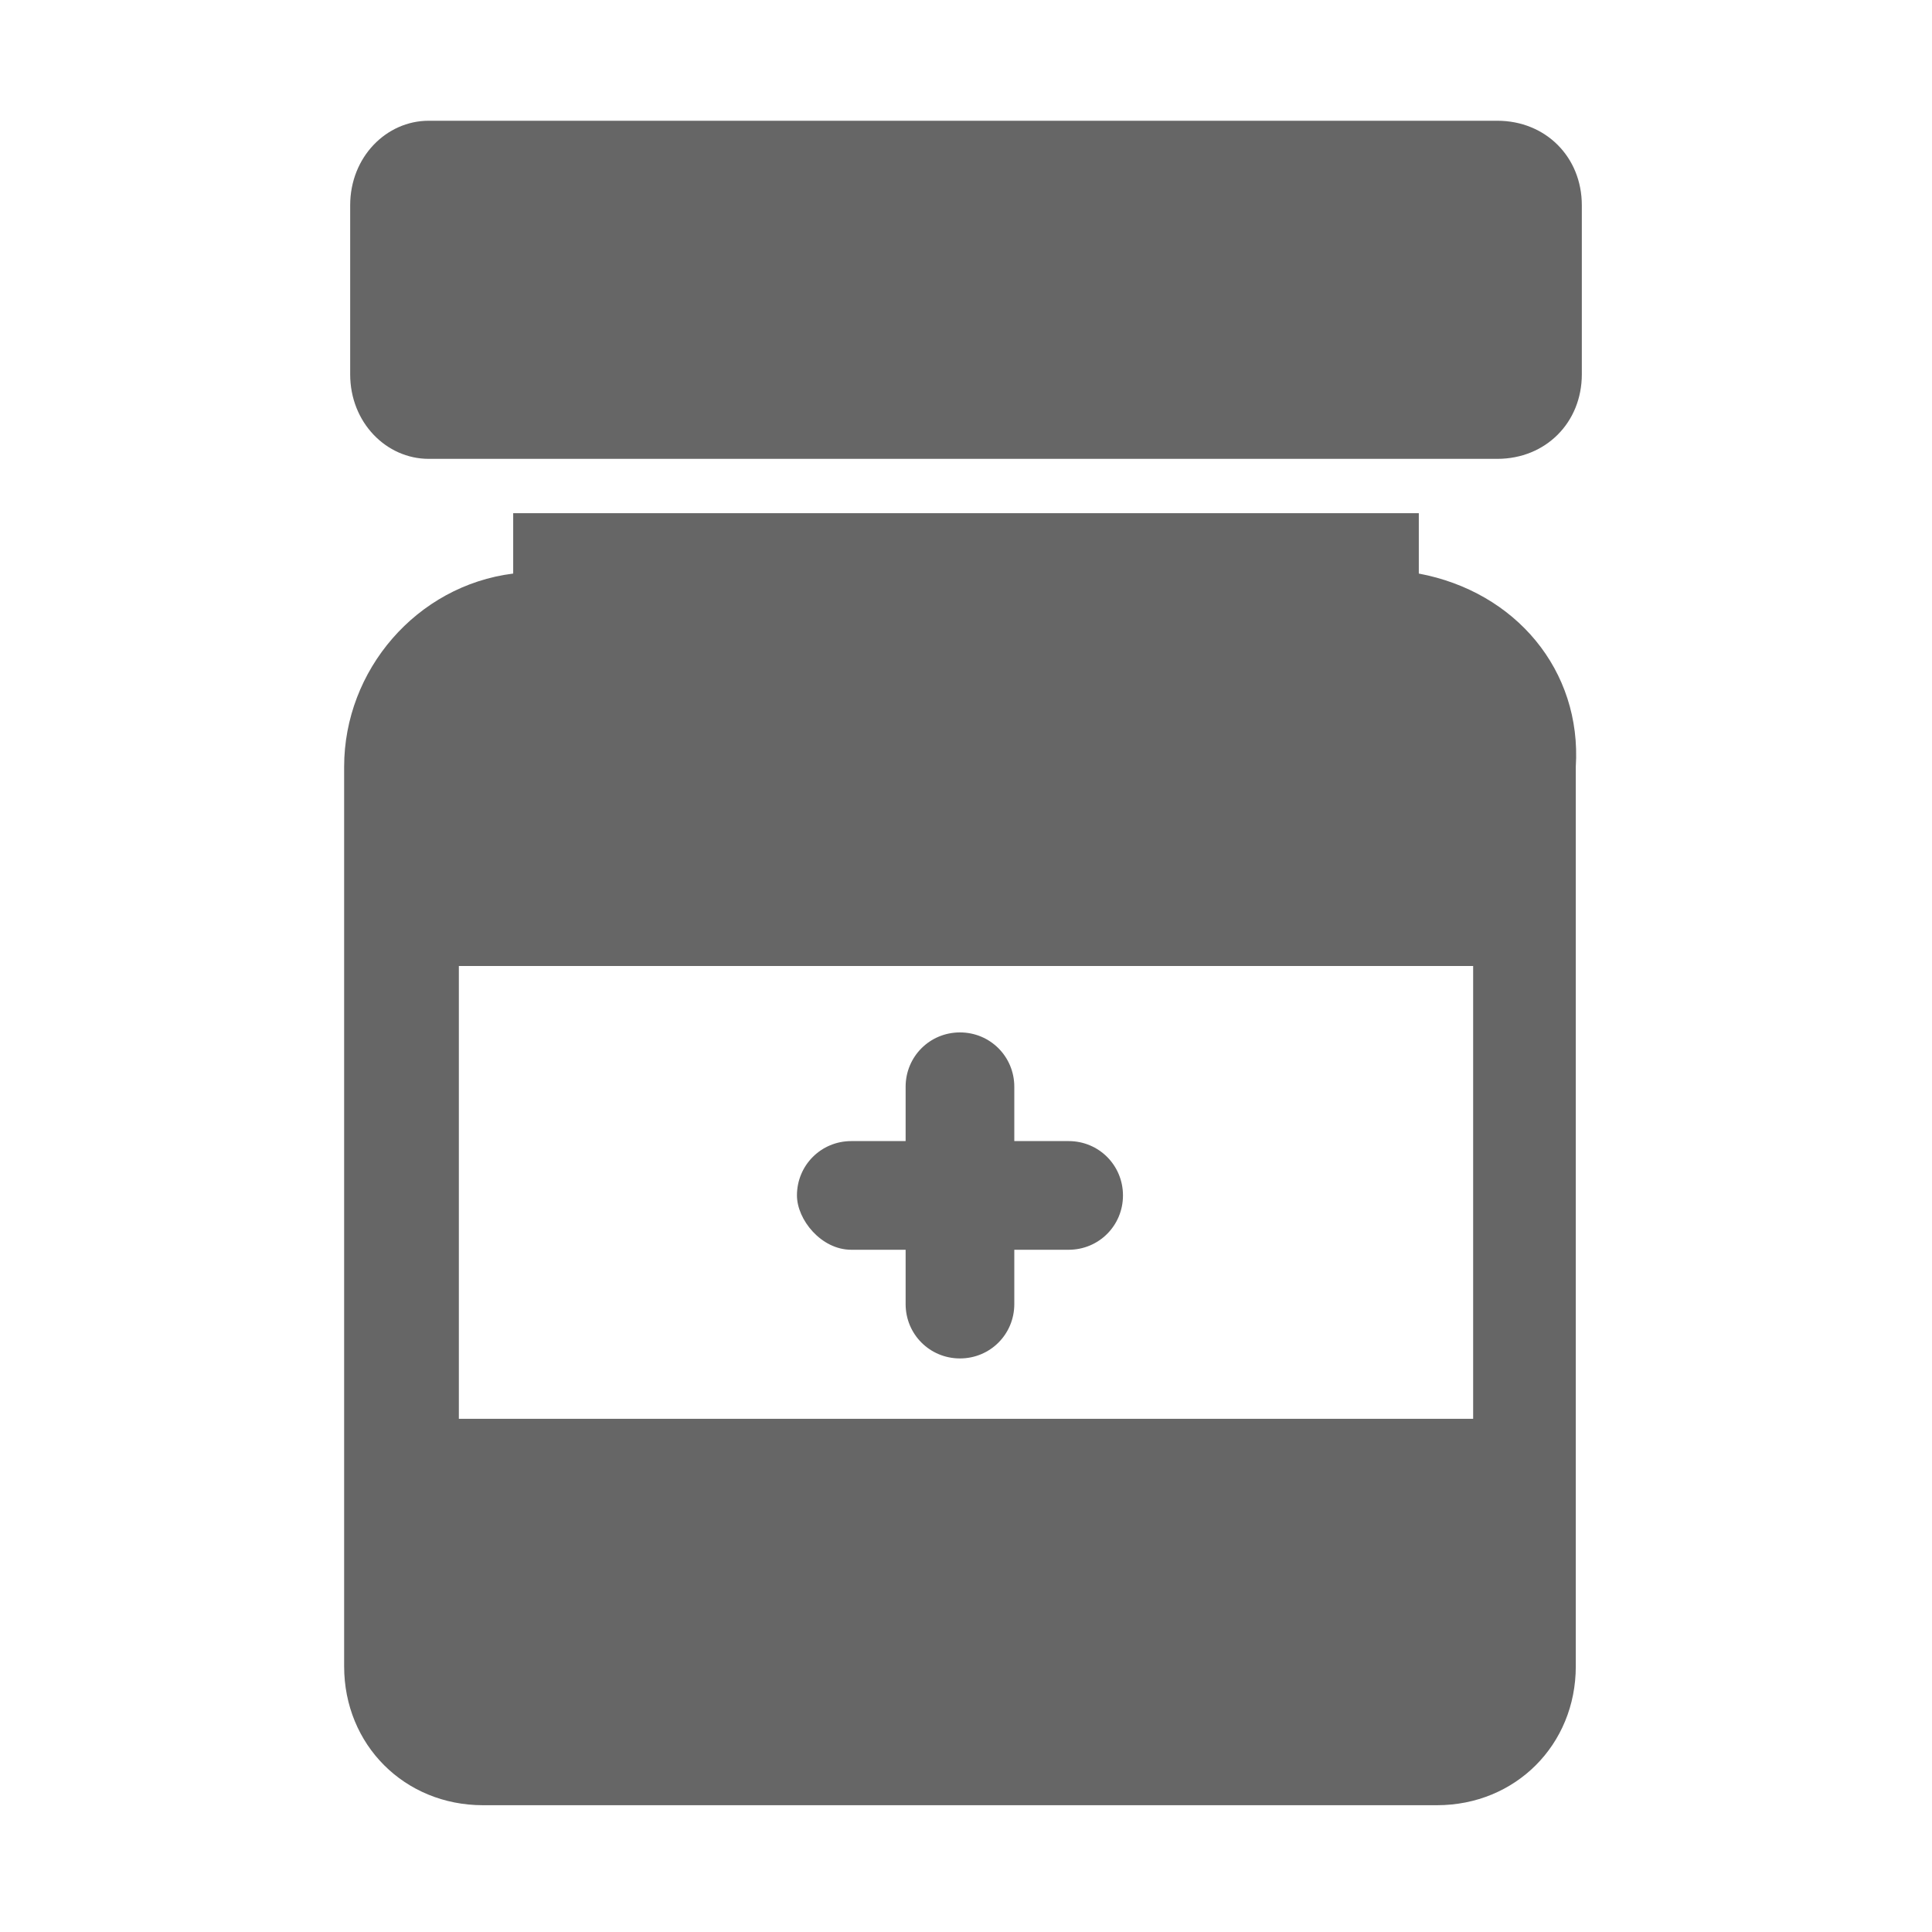 <?xml version="1.0" encoding="utf-8"?>
<!-- Generator: Adobe Illustrator 25.0.1, SVG Export Plug-In . SVG Version: 6.00 Build 0)  -->
<svg version="1.1" id="圖層_1" xmlns="http://www.w3.org/2000/svg" xmlns:xlink="http://www.w3.org/1999/xlink" x="0px" y="0px"
	 viewBox="0 0 32 32" style="enable-background:new 0 0 32 32;" xml:space="preserve">
<style type="text/css">
	.st0{fill:#666666;}
</style>
<g id="medicine">
	<path class="st0" d="M23.5,9.5v-1h-15v1c-1.6,0.2-2.8,1.6-2.8,3.2v14.9c0,1.3,1,2.3,2.3,2.3h15.8c1.3,0,2.3-1,2.3-2.3V12.7
		C26.2,11.1,25.1,9.8,23.5,9.5z M24.4,23.5H7.6V16h16.8V23.5z"/>
	<path class="st0" d="M7.1,2h17.7c0.8,0,1.4,0.6,1.4,1.4v2.8c0,0.8-0.6,1.4-1.4,1.4H7.1C6.4,7.6,5.8,7,5.8,6.2V3.4
		C5.8,2.6,6.4,2,7.1,2z"/>
	<path class="st0" d="M14.1,20.7H15v0.9c0,0.5,0.4,0.9,0.9,0.9s0.9-0.4,0.9-0.9v-0.9h0.9c0.5,0,0.9-0.4,0.9-0.9s-0.4-0.9-0.9-0.9
		h-0.9V18c0-0.5-0.4-0.9-0.9-0.9S15,17.5,15,18v0.9h-0.9c-0.5,0-0.9,0.4-0.9,0.9C13.2,20.2,13.6,20.7,14.1,20.7z"/>
</g>
</svg>
